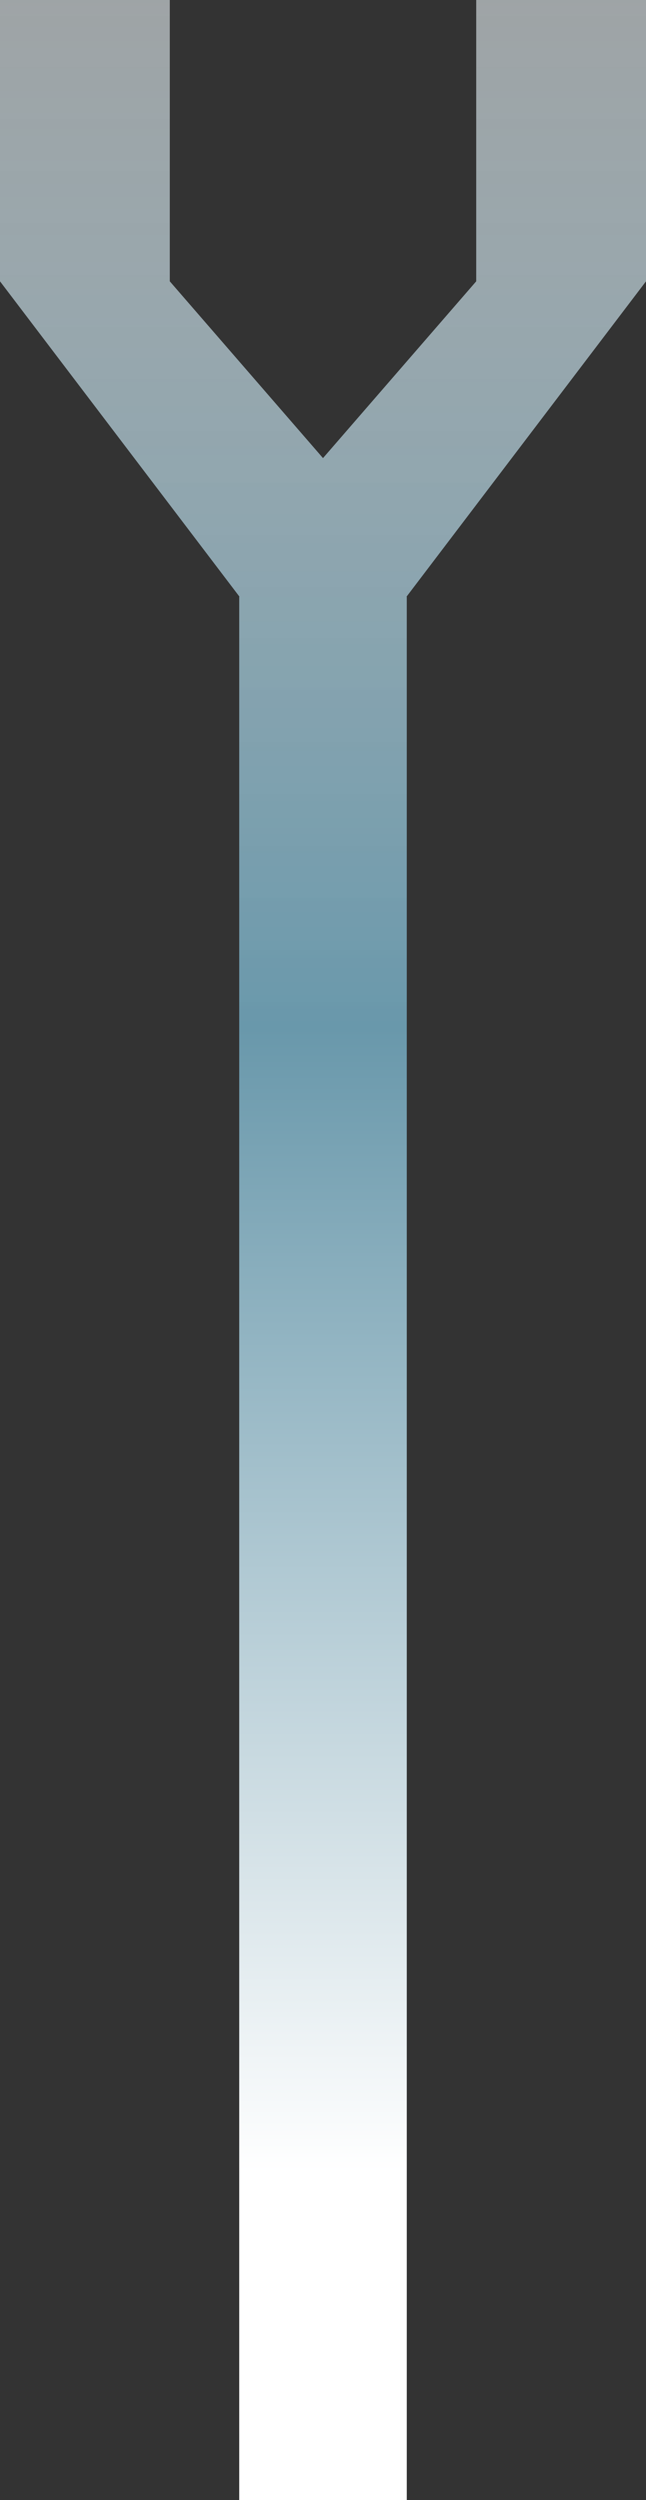 <svg width="721" height="2786" viewBox="0 0 721 2786" fill="none" xmlns="http://www.w3.org/2000/svg">
<rect x="0" y="0" width="721" height="2786" fill="#333333" stroke="none"/>
<path fill-rule="evenodd" clip-rule="evenodd" d="M0 -271V313.5L267.333 665H267V2786H454V665H453.667L721 313.5V-271H531.5V313.5L360.5 510.5L189.5 313.5V-271H0Z" fill="url(#paint0_linear_313_8027)"/>
<defs>
<linearGradient id="paint0_linear_313_8027" x1="360.5" y1="-271" x2="360.5" y2="2422" gradientUnits="userSpaceOnUse">
<stop stop-color="white" stop-opacity="0.52"/>
<stop offset="0.526" stop-color="#6998AB"/>
<stop offset="1" stop-color="white"/>
</linearGradient>
</defs>
</svg>
